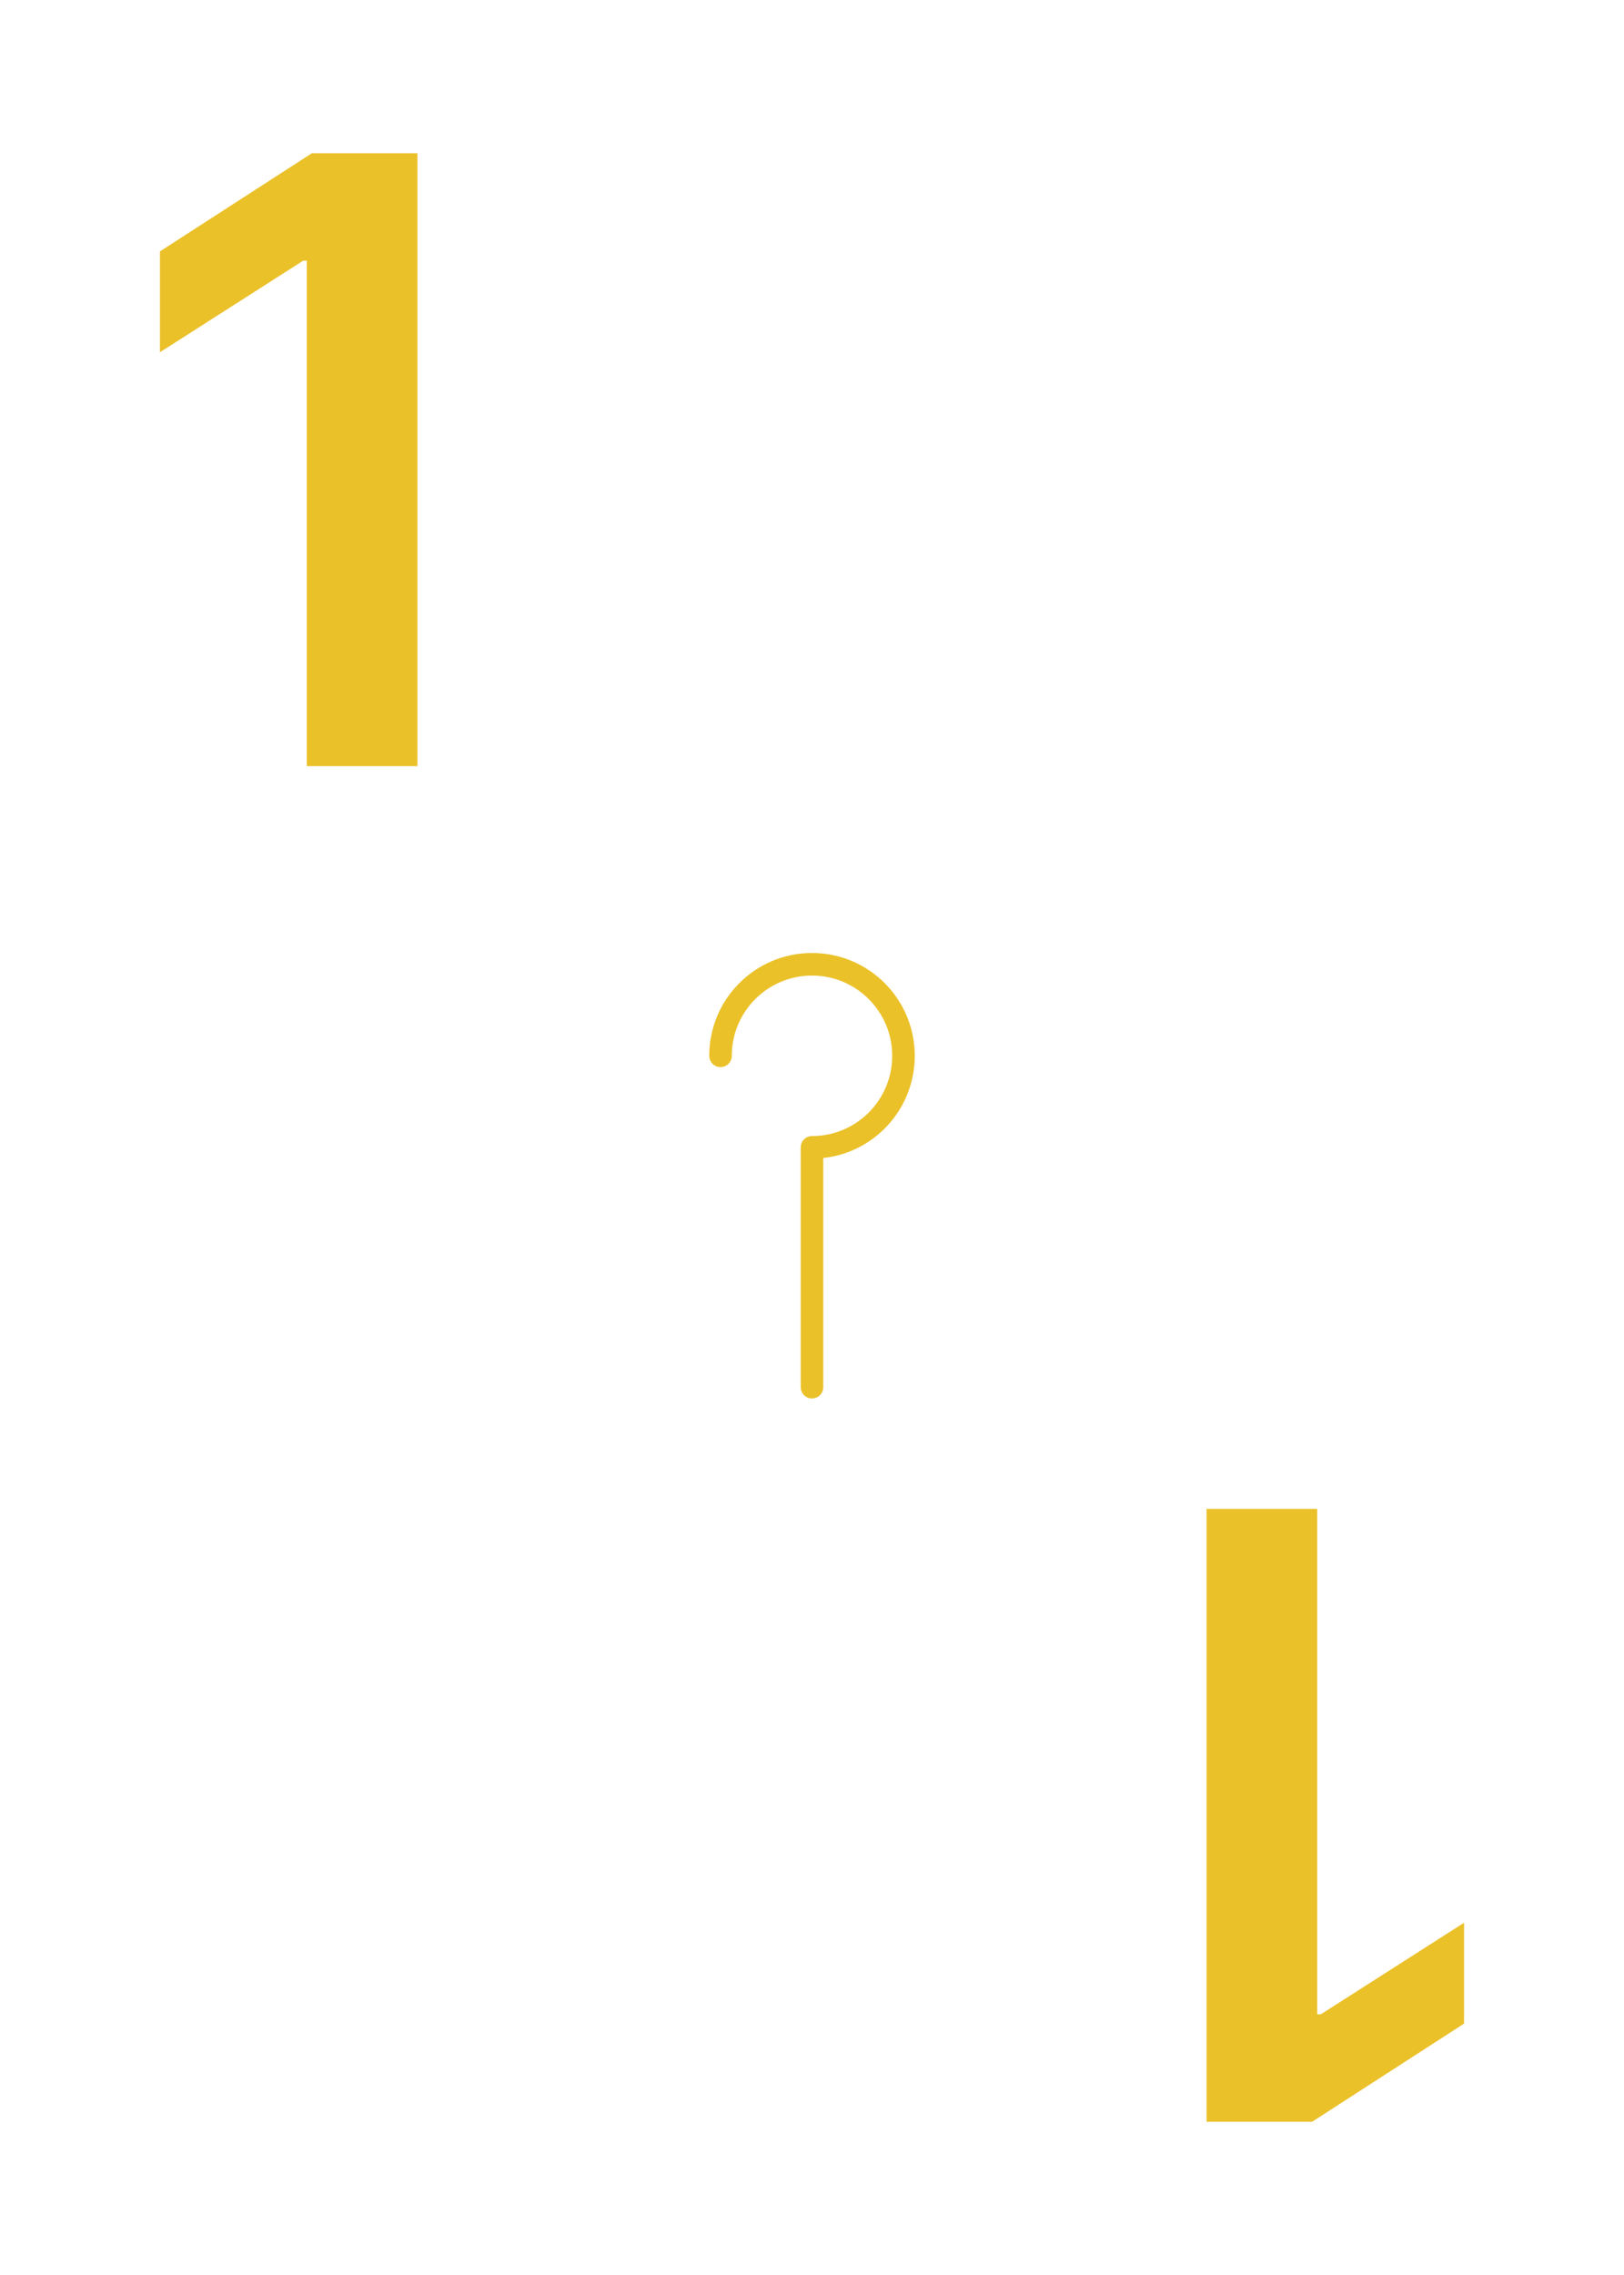 <?xml version="1.0" encoding="UTF-8"?>
<svg xmlns="http://www.w3.org/2000/svg" width="2.5in" height="3.5in" viewBox="0 0 180 252">
  <g id="a" data-name="레이어 35">
    <rect y="-288" width="1818" height="1116" fill="#fff" stroke-width="0"/>
  </g>
  <g id="q" data-name="레이어 16">
    <path d="M79.86,116.952c0-5.6,4.54-10.14,10.14-10.14s10.14,4.54,10.14,10.14-4.54,10.14-10.14,10.14v26.564" fill="none" stroke="#ebc129" stroke-linecap="round" stroke-linejoin="round" stroke-width="2.5"/>
  </g>
  <g id="ag" data-name="레이어 32">
    <path d="M46.269,84.863h-12.265V28.874h-.397l-15.878,10.144v-11.171l16.839-10.873h11.702v67.89Z" fill="#ebc129" stroke-width="0"/>
    <path d="M133.732,167.137h12.265v55.988h.397l15.879-10.143v11.171l-16.84,10.873h-11.701v-67.89Z" fill="#ebc129" stroke-width="0"/>
  </g>
</svg>